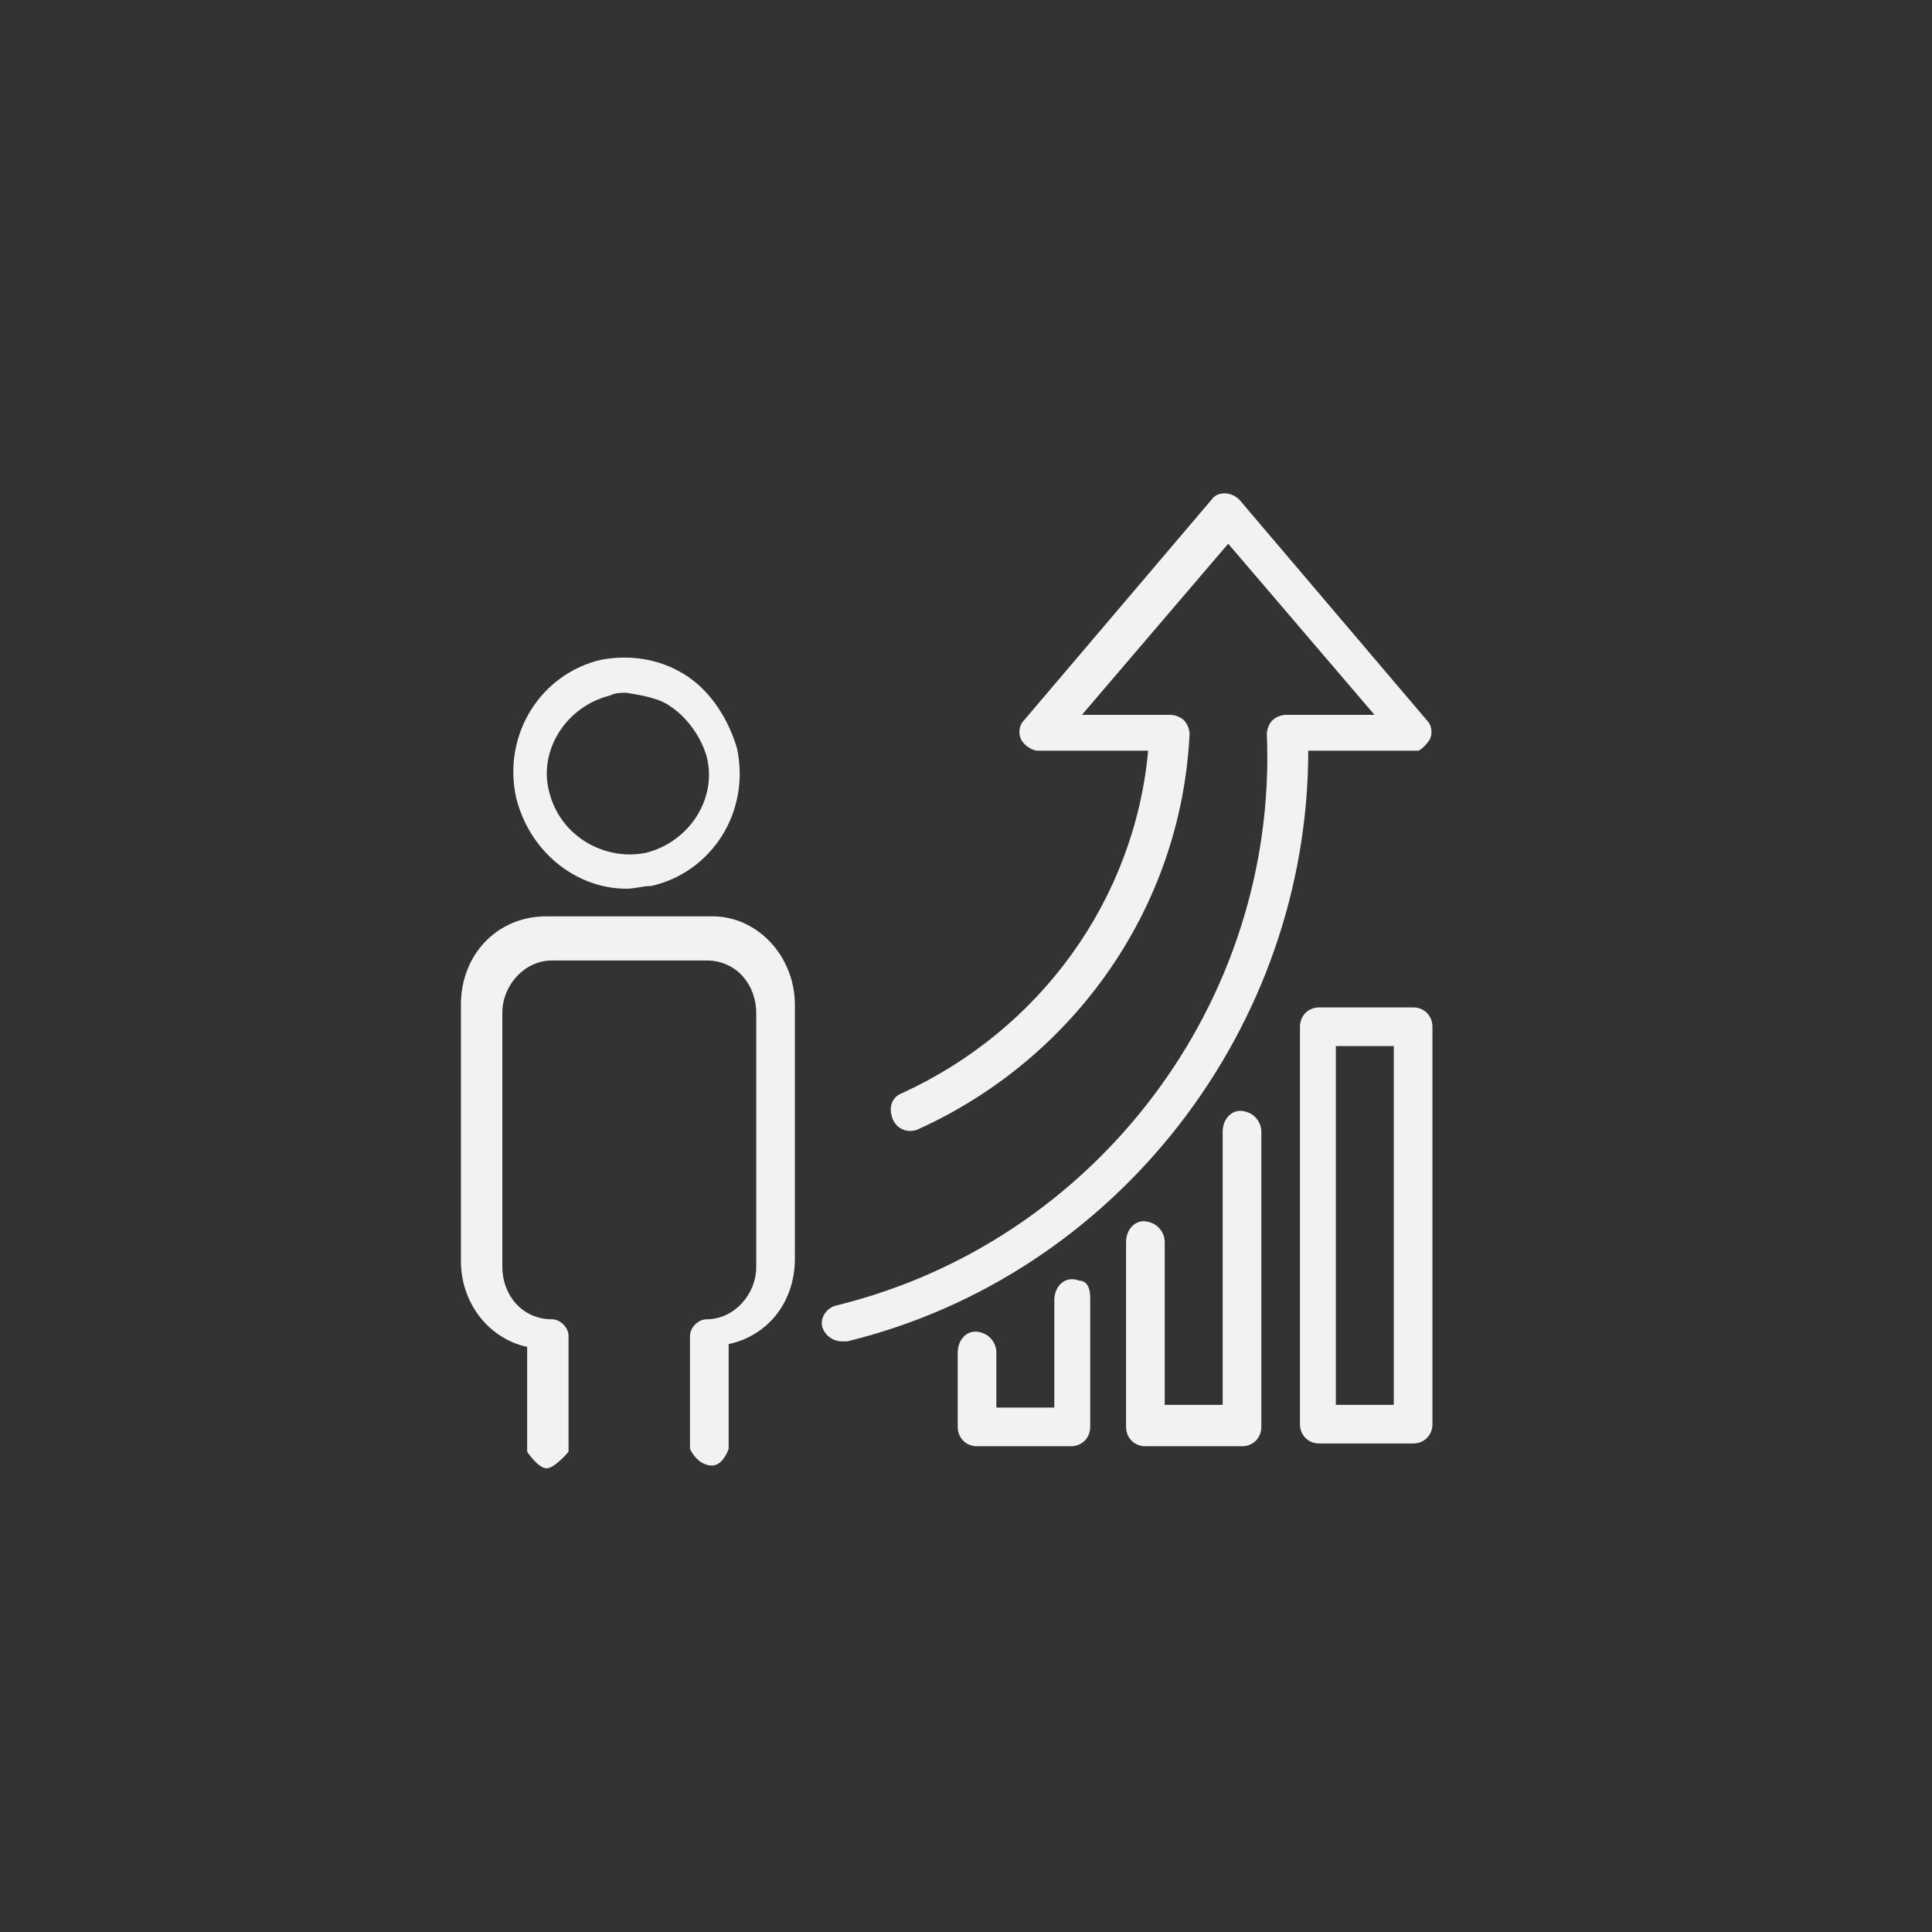 <?xml version="1.0" encoding="utf-8"?>
<!-- Generator: Adobe Illustrator 21.0.0, SVG Export Plug-In . SVG Version: 6.00 Build 0)  -->
<svg version="1.1" id="Capa_1" xmlns="http://www.w3.org/2000/svg" xmlns:xlink="http://www.w3.org/1999/xlink" x="0px" y="0px"
	 viewBox="0 0 70 70" style="enable-background:new 0 0 70 70;" xml:space="preserve">
<rect x="0" y="0" width="70" height="70" fill="#333333" stroke="none"/>
<style type="text/css">
	.st0{fill:#F2F2F2;}
</style>
<g>
	<g>
		<path class="st0" d="M45.2,40.3c-0.5-0.2-0.9,0.2-0.9,0.7v9.9h-2.1v-5.9c0-0.3-0.2-0.6-0.5-0.7c-0.5-0.2-0.9,0.2-0.9,0.7v6.7
			c0,0.4,0.3,0.7,0.7,0.7H45c0.4,0,0.7-0.3,0.7-0.7V41C45.7,40.7,45.5,40.4,45.2,40.3z"/>
		<path class="st0" d="M39.1,46.4c-0.5-0.2-0.9,0.2-0.9,0.7v3.9h-2.1v-2c0-0.3-0.2-0.6-0.5-0.7c-0.5-0.2-0.9,0.2-0.9,0.7v2.7
			c0,0.4,0.3,0.7,0.7,0.7h3.4c0.4,0,0.7-0.3,0.7-0.7V47C39.5,46.7,39.4,46.4,39.1,46.4z"/>
		<path class="st0" d="M51.8,26.8c0.1-0.2,0.1-0.5-0.1-0.7l-6.8-8c-0.3-0.3-0.8-0.3-1,0l-6.8,8c-0.2,0.2-0.2,0.5-0.1,0.7
			c0.1,0.2,0.4,0.4,0.6,0.4h4c-0.5,5.4-3.9,10.1-8.9,12.4c-0.3,0.1-0.5,0.4-0.4,0.8c0.1,0.5,0.6,0.7,1,0.5c5.7-2.6,9.5-8.1,9.8-14.3
			c0-0.2-0.1-0.4-0.2-0.5c-0.1-0.1-0.3-0.2-0.5-0.2h-3.2l5.3-6.2l5.3,6.2h-3.2c-0.2,0-0.4,0.1-0.5,0.2c-0.1,0.1-0.2,0.3-0.2,0.5
			c0.4,9.7-6.2,18.4-15.6,20.7c-0.4,0.1-0.6,0.5-0.5,0.8c0.1,0.3,0.4,0.5,0.7,0.5c0.1,0,0.1,0,0.2,0c9.8-2.4,16.7-11.4,16.7-21.4h4
			C51.4,27.2,51.6,27.1,51.8,26.8z"/>
		<path class="st0" d="M51.2,36.5h-3.4c-0.4,0-0.7,0.3-0.7,0.7v14.4c0,0.4,0.3,0.7,0.7,0.7h3.4c0.4,0,0.7-0.3,0.7-0.7V37.2
			C51.9,36.8,51.6,36.5,51.2,36.5z M50.5,50.9h-2.1v-13h2.1V50.9z"/>
	</g>
</g>
<g>
	<g>
		<g>
			<path class="st0" d="M22.7,32.2c0.3,0,0.6-0.1,0.9-0.1c2.2-0.5,3.6-2.7,3.1-5c-0.3-1-0.9-2-1.8-2.6c-0.9-0.6-2-0.8-3.1-0.6
				c-2.2,0.5-3.6,2.7-3.1,5C19.2,30.9,20.9,32.2,22.7,32.2z M24.3,25.6c0.6,0.4,1.1,1.1,1.3,1.8l0,0c0.4,1.5-0.6,3.1-2.2,3.5
				c-1.5,0.3-3.1-0.6-3.5-2.2c-0.4-1.5,0.6-3.1,2.2-3.5c0.2-0.1,0.4-0.1,0.6-0.1C23.3,25.2,23.9,25.3,24.3,25.6z"/>
			<path class="st0" d="M25.8,33.2h-6c-1.8,0-3.1,1.4-3.1,3.2v9.3c0,1.5,1,2.8,2.4,3.1v3.8c0,0,0.4,0.6,0.7,0.6s0.8-0.6,0.8-0.6v0.1
				v-4.3c0-0.3-0.3-0.6-0.6-0.6c-1.1,0-1.8-0.9-1.8-1.9v-9.2c0-1,0.8-1.9,1.8-1.9h5.6c1.1,0,1.8,0.9,1.8,1.9v9.2
				c0,1-0.8,1.9-1.8,1.9c-0.3,0-0.6,0.3-0.6,0.6v4.1l0,0c0.2,0.4,0.5,0.6,0.8,0.6c0.4,0,0.6-0.6,0.6-0.6v-3.8
				c1.4-0.3,2.4-1.5,2.4-3.1v-9.2C28.8,34.7,27.5,33.2,25.8,33.2z"/>
		</g>
	</g>
</g>
</svg>
